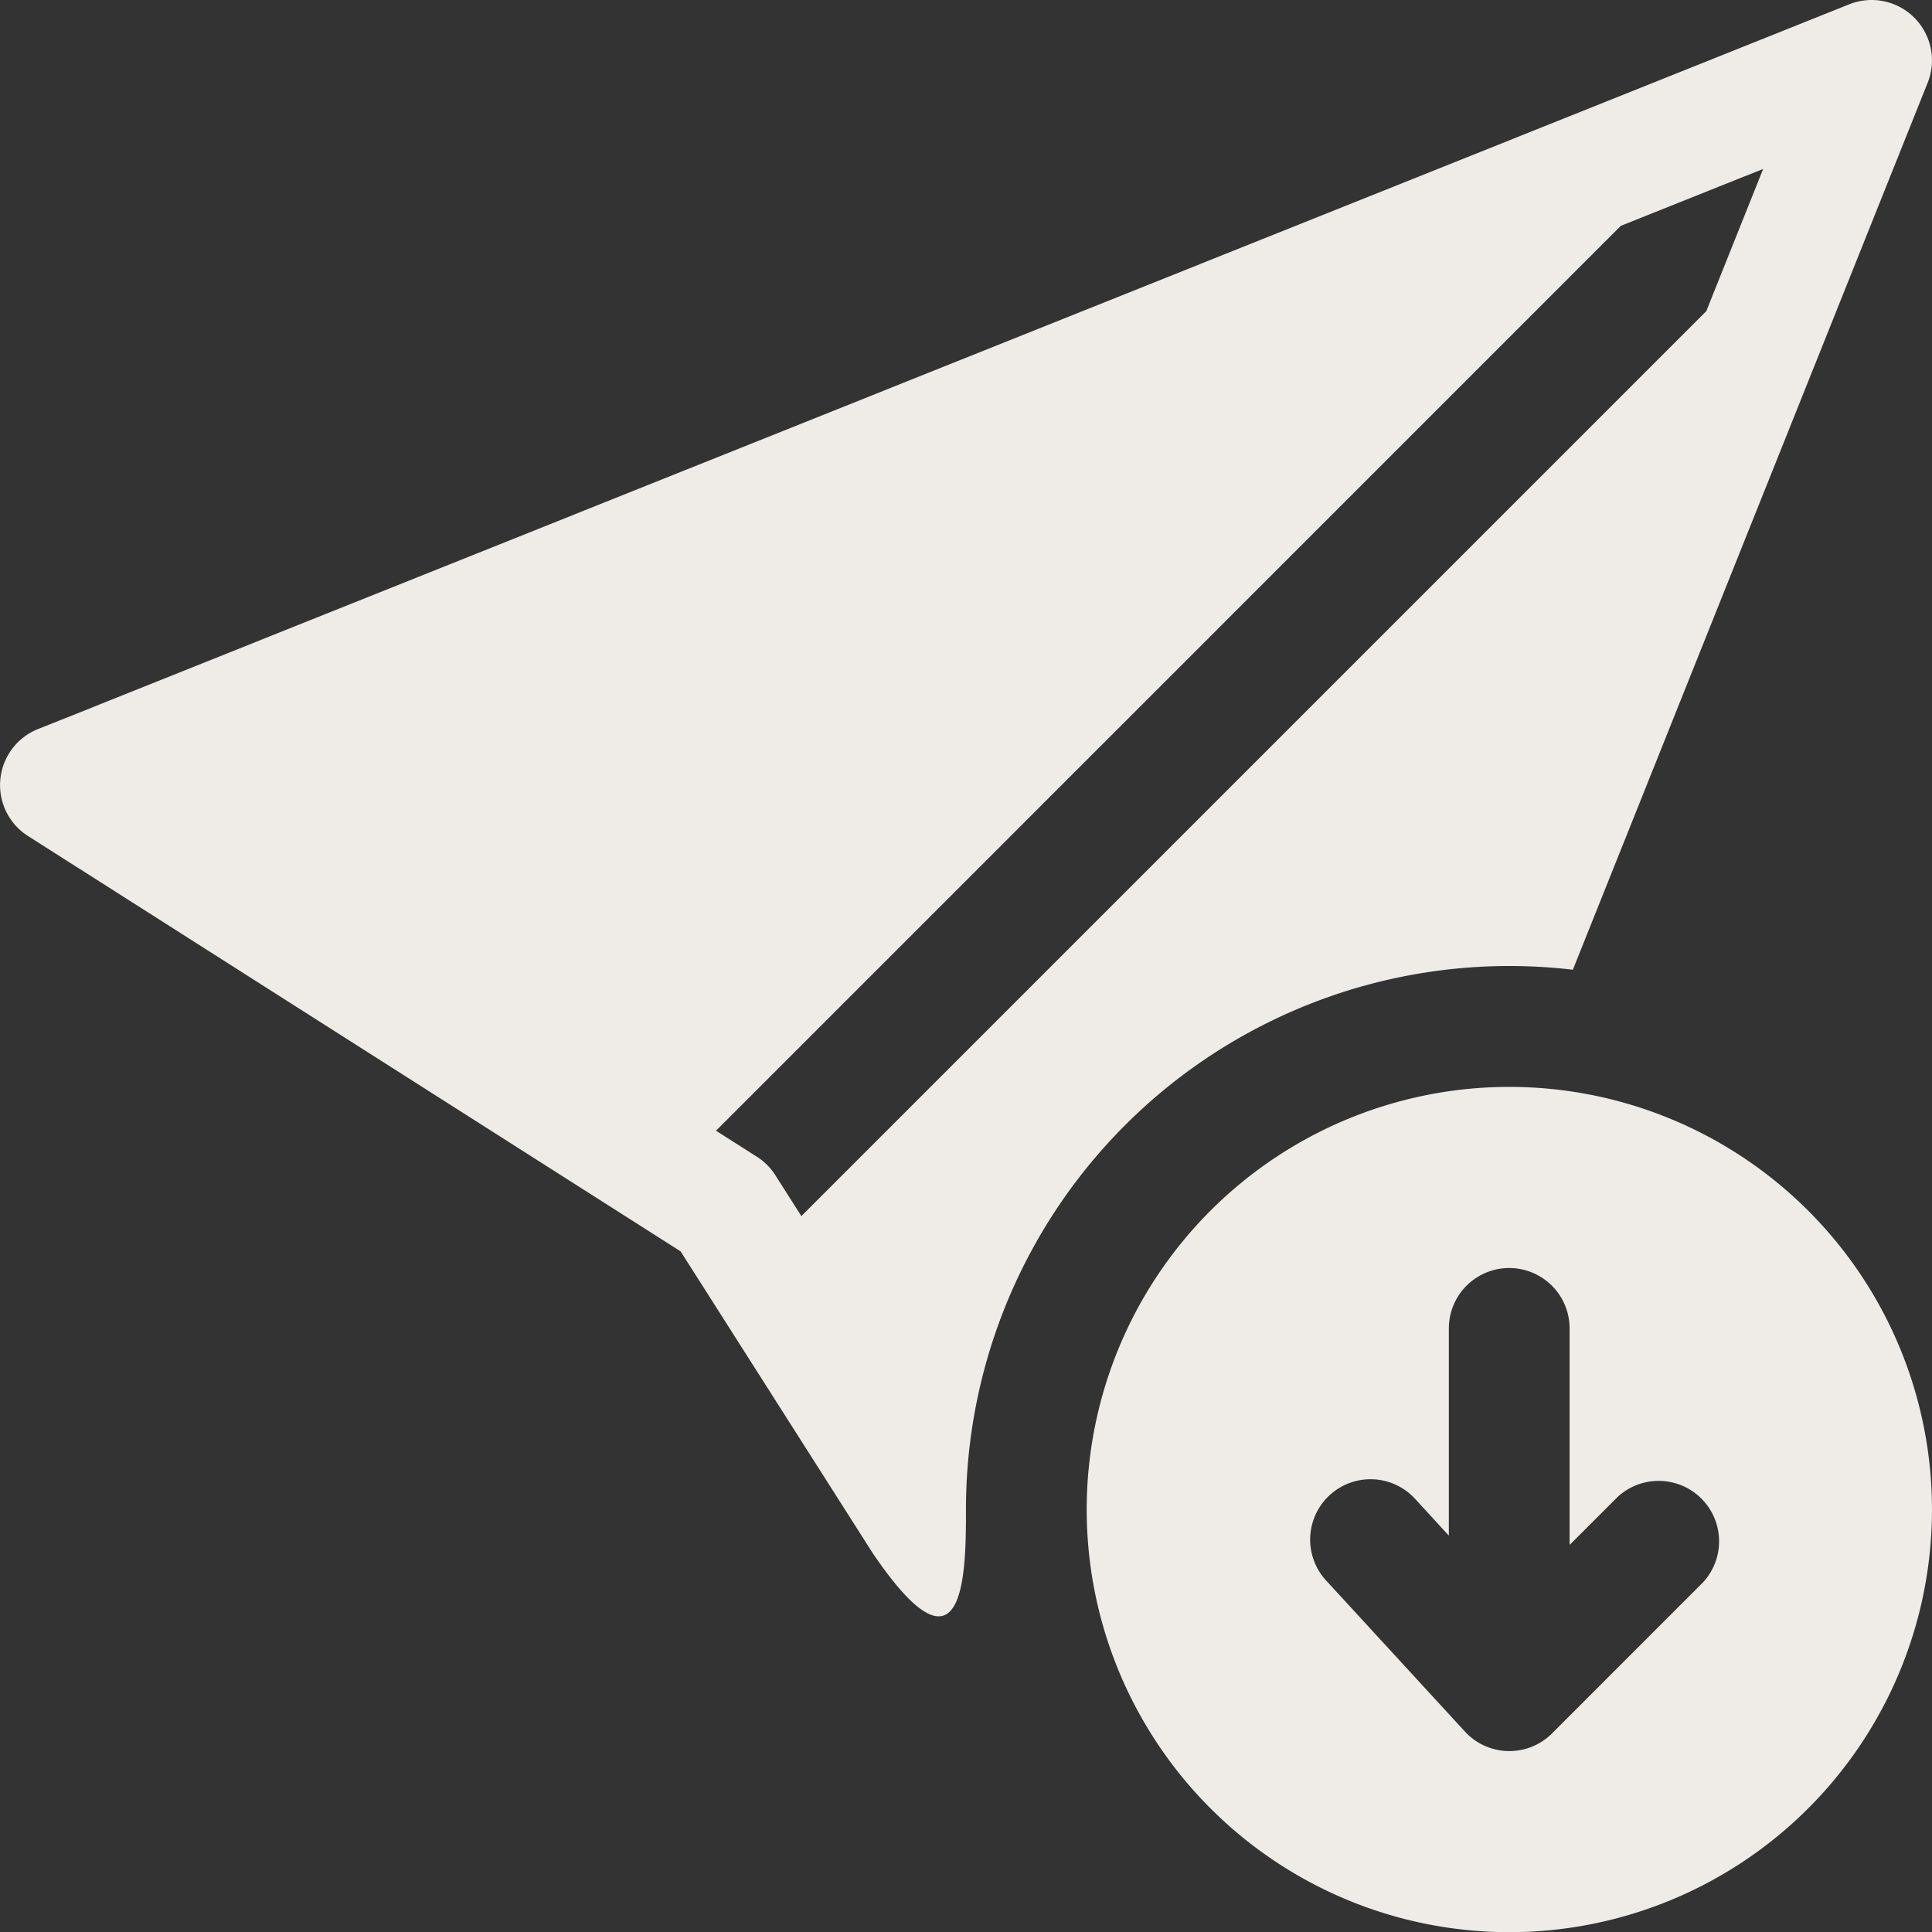 <svg id="send-arrow-down-fill" xmlns="http://www.w3.org/2000/svg" width="81.886" height="81.893" viewBox="0 0 81.886 81.893">
  <rect x="0" y="0" width="81.886" height="81.893" fill="#333333" stroke="none"/>
  <path id="Trazado_66" data-name="Trazado 66" d="M81.139.751A2.559,2.559,0,0,1,81.7,3.515L66.665,41.1A23.031,23.031,0,0,0,40.942,63.979c0,2.559,0,7.677-3.956,1.842L28.848,53.037,3.294,36.772l-.01-.005-2.1-1.336A2.559,2.559,0,0,1,1.61,30.9l2.313-.921.005-.005L78.375.183a2.559,2.559,0,0,1,2.764.568M33.966,51.542,72.32,13.188l2.411-6.029L68.7,9.569,30.347,47.924l1.73,1.1a2.559,2.559,0,0,1,.788.788Z" transform="translate(-0.001 0.001)" fill="#efece8" fill-rule="evenodd"/>
  <path id="Trazado_67" data-name="Trazado 67" d="M26.913,44.826A17.913,17.913,0,1,0,9,26.913,17.913,17.913,0,0,0,26.913,44.826M28.725,36.4a2.559,2.559,0,0,1-3.7-.082l-5.881-6.4a2.559,2.559,0,1,1,3.772-3.46l1.433,1.561V19.236a2.559,2.559,0,0,1,5.118,0v9.177L31.5,26.381A2.562,2.562,0,0,1,35.122,30Z" transform="translate(37.059 37.067)" fill="#efece8" fill-rule="evenodd"/>
</svg>
